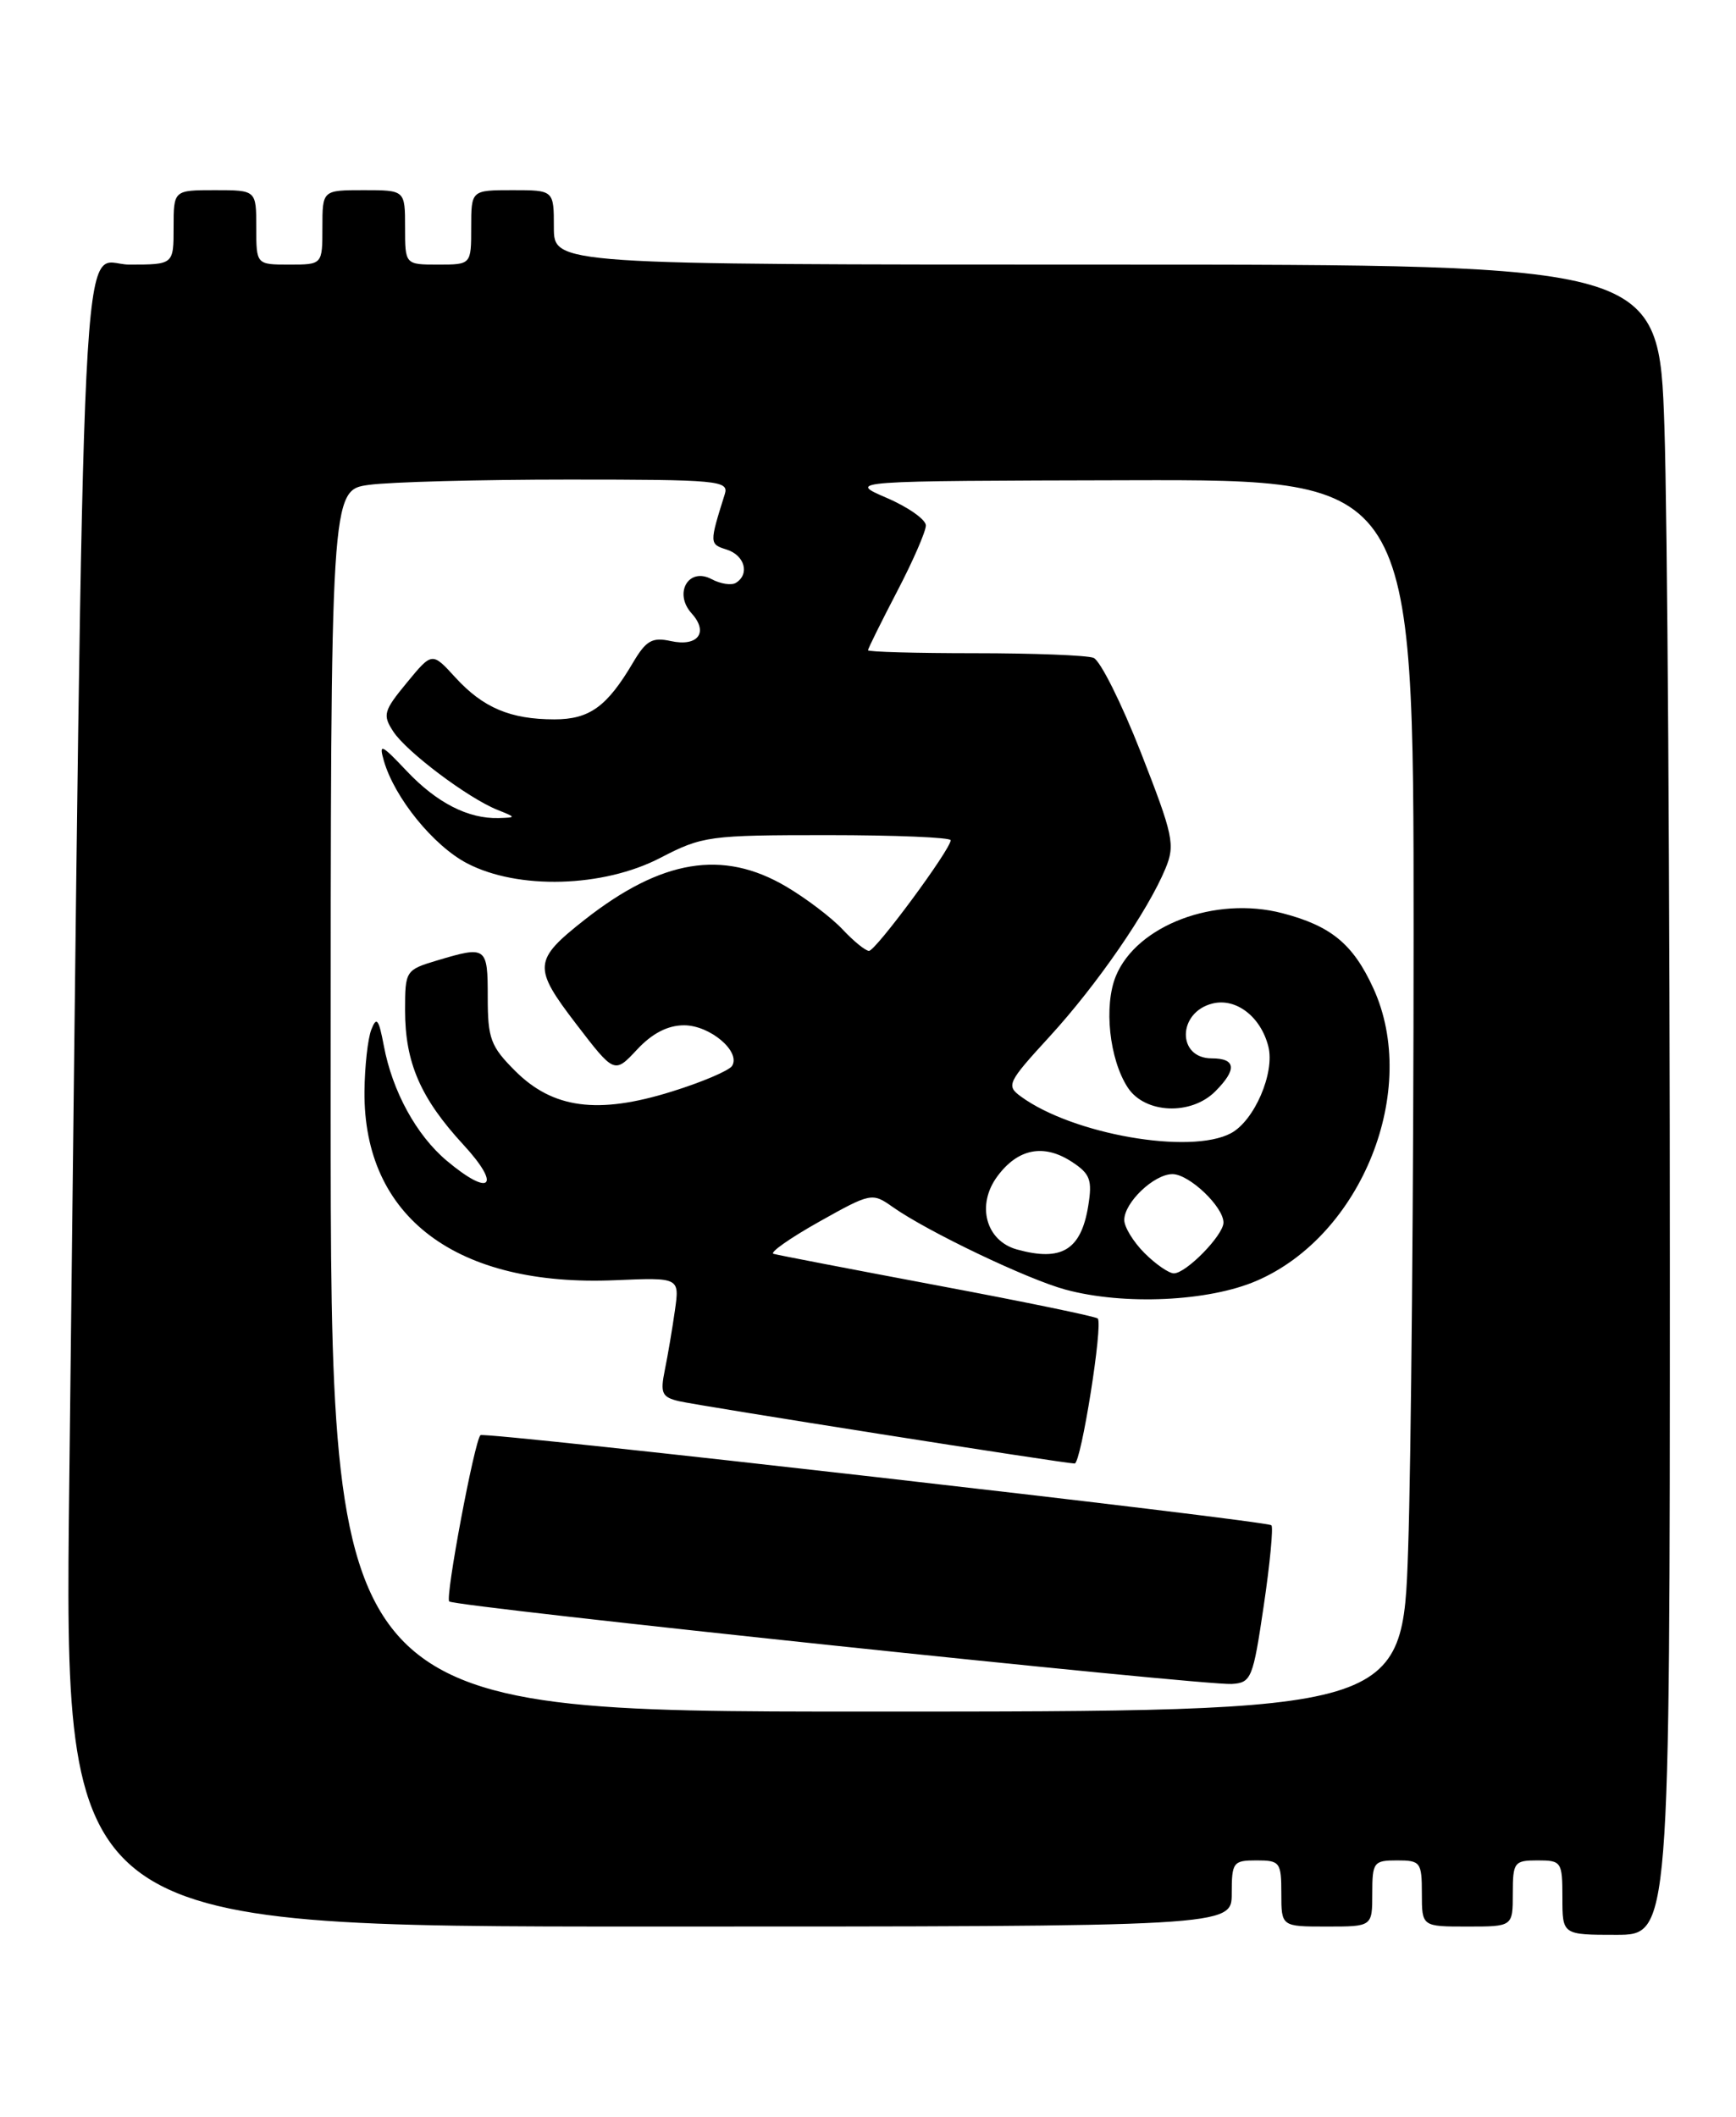 <?xml version="1.0" encoding="UTF-8" standalone="no"?>
<!DOCTYPE svg PUBLIC "-//W3C//DTD SVG 1.1//EN" "http://www.w3.org/Graphics/SVG/1.1/DTD/svg11.dtd" >
<svg xmlns="http://www.w3.org/2000/svg" xmlns:xlink="http://www.w3.org/1999/xlink" version="1.1" viewBox="0 0 210 256">
 <g >
 <path fill="currentColor"
d=" M 202.00 152.66 C 202.00 107.92 201.70 62.47 201.34 51.66 C 200.68 32.00 200.68 32.00 133.84 32.00 C 67.00 32.00 67.00 32.00 67.00 27.50 C 67.00 23.00 67.00 23.00 62.00 23.00 C 57.00 23.00 57.00 23.00 57.00 27.50 C 57.00 32.00 57.00 32.00 53.00 32.00 C 49.00 32.00 49.00 32.00 49.00 27.50 C 49.00 23.00 49.00 23.00 44.00 23.00 C 39.00 23.00 39.00 23.00 39.00 27.50 C 39.00 32.00 39.00 32.00 35.00 32.00 C 31.00 32.00 31.00 32.00 31.00 27.50 C 31.00 23.00 31.00 23.00 26.00 23.00 C 21.00 23.00 21.00 23.00 21.00 27.50 C 21.00 32.00 21.00 32.00 15.62 32.00 C 9.61 32.00 10.25 19.13 8.38 179.25 C 7.75 233.00 7.75 233.00 78.38 233.00 C 149.00 233.00 149.00 233.00 149.00 229.00 C 149.00 225.22 149.17 225.00 152.00 225.00 C 154.83 225.00 155.00 225.22 155.00 229.00 C 155.00 233.00 155.00 233.00 160.50 233.00 C 166.00 233.00 166.00 233.00 166.00 229.00 C 166.00 225.22 166.17 225.00 169.00 225.00 C 171.83 225.00 172.00 225.22 172.00 229.00 C 172.00 233.00 172.00 233.00 177.50 233.00 C 183.00 233.00 183.00 233.00 183.00 229.00 C 183.00 225.22 183.17 225.00 186.00 225.00 C 188.89 225.00 189.00 225.17 189.00 229.50 C 189.00 234.00 189.00 234.00 195.50 234.00 C 202.00 234.00 202.00 234.00 202.00 152.66 Z  M 40.00 133.14 C 40.00 59.27 40.00 59.27 44.64 58.64 C 47.19 58.29 58.04 58.00 68.76 58.00 C 86.85 58.00 88.19 58.12 87.68 59.75 C 85.80 65.74 85.80 65.80 87.91 66.47 C 90.09 67.16 90.72 69.44 89.02 70.49 C 88.48 70.82 87.16 70.62 86.07 70.04 C 83.30 68.56 81.45 71.74 83.67 74.19 C 85.75 76.49 84.42 78.25 81.14 77.53 C 78.90 77.04 78.16 77.46 76.59 80.11 C 73.43 85.47 71.31 87.00 67.07 87.00 C 61.74 87.00 58.44 85.60 55.08 81.93 C 52.27 78.85 52.27 78.85 49.21 82.57 C 46.40 85.98 46.26 86.47 47.58 88.48 C 49.19 90.94 56.60 96.51 60.16 97.94 C 62.46 98.86 62.46 98.87 60.32 98.94 C 56.63 99.04 52.83 97.09 49.20 93.25 C 46.12 89.99 45.81 89.85 46.44 92.03 C 47.74 96.51 52.44 102.29 56.50 104.41 C 62.66 107.63 72.97 107.34 79.88 103.75 C 84.97 101.11 85.78 101.00 100.09 101.00 C 108.29 101.00 115.00 101.28 115.00 101.62 C 115.00 102.72 105.93 115.00 105.12 115.00 C 104.70 115.00 103.26 113.83 101.92 112.40 C 100.59 110.98 97.51 108.64 95.08 107.21 C 87.43 102.71 80.03 103.93 70.73 111.23 C 64.51 116.13 64.44 116.97 69.68 123.82 C 74.32 129.87 74.32 129.87 77.06 126.94 C 78.89 124.97 80.78 124.00 82.75 124.00 C 85.88 124.00 89.63 127.17 88.56 128.91 C 88.20 129.48 84.90 130.89 81.21 132.03 C 72.32 134.80 66.88 134.08 62.31 129.51 C 59.35 126.55 59.00 125.61 59.00 120.60 C 59.00 114.48 58.85 114.37 52.87 116.16 C 49.07 117.30 49.00 117.40 49.00 122.19 C 49.00 128.51 50.87 132.82 56.05 138.44 C 60.72 143.50 59.33 144.83 54.03 140.37 C 50.37 137.29 47.46 131.98 46.43 126.47 C 45.82 123.24 45.55 122.89 44.92 124.52 C 44.49 125.61 44.12 128.97 44.09 132.00 C 43.96 147.20 55.21 155.66 74.44 154.83 C 82.21 154.50 82.21 154.50 81.64 158.50 C 81.33 160.70 80.78 163.94 80.42 165.70 C 79.85 168.50 80.07 168.97 82.13 169.46 C 84.60 170.03 128.81 177.00 130.00 177.00 C 130.77 177.00 133.46 160.12 132.79 159.46 C 132.55 159.22 123.84 157.42 113.43 155.47 C 103.02 153.51 94.08 151.79 93.57 151.64 C 93.06 151.50 95.53 149.76 99.05 147.78 C 105.35 144.25 105.50 144.22 107.98 145.97 C 112.20 148.95 124.30 154.73 128.90 155.97 C 135.97 157.88 146.18 157.41 151.99 154.91 C 164.75 149.42 171.77 131.81 166.12 119.50 C 163.67 114.16 161.00 111.97 155.11 110.44 C 146.99 108.33 137.53 111.90 134.99 118.03 C 133.50 121.63 134.19 128.12 136.43 131.54 C 138.50 134.69 144.07 134.93 147.00 132.00 C 149.66 129.34 149.52 128.00 146.58 128.00 C 142.36 128.00 142.43 122.43 146.66 121.37 C 149.52 120.65 152.52 122.96 153.43 126.57 C 154.23 129.76 151.74 135.53 148.91 137.05 C 144.00 139.68 129.75 137.19 123.49 132.61 C 121.69 131.30 121.87 130.92 126.97 125.36 C 132.69 119.12 138.85 110.19 140.98 105.05 C 142.18 102.16 141.94 101.06 138.01 91.01 C 135.66 85.02 133.08 79.86 132.28 79.56 C 131.49 79.25 125.02 79.00 117.92 79.00 C 110.81 79.00 105.00 78.84 105.00 78.64 C 105.00 78.45 106.58 75.26 108.50 71.57 C 110.43 67.88 112.00 64.27 112.00 63.55 C 112.00 62.84 109.86 61.33 107.25 60.21 C 102.50 58.16 102.50 58.16 136.75 58.08 C 171.00 58.00 171.00 58.00 171.00 112.84 C 171.00 143.00 170.70 176.53 170.34 187.34 C 169.68 207.00 169.68 207.00 104.84 207.00 C 40.00 207.00 40.00 207.00 40.00 133.14 Z  M 152.87 194.21 C 153.63 189.09 154.04 184.71 153.80 184.47 C 153.22 183.89 58.62 173.12 58.12 173.57 C 57.40 174.24 53.84 193.17 54.34 193.68 C 54.98 194.32 145.61 203.87 149.00 203.66 C 151.37 203.51 151.57 203.01 152.87 194.21 Z  M 138.45 151.55 C 137.10 150.20 136.00 148.40 136.00 147.55 C 136.00 145.43 139.60 142.00 141.83 142.00 C 143.85 142.00 148.00 145.94 148.00 147.86 C 148.00 149.38 143.49 154.00 142.00 154.00 C 141.40 154.00 139.80 152.90 138.45 151.55 Z  M 123.01 151.11 C 119.24 150.06 118.08 145.71 120.66 142.25 C 123.15 138.89 126.28 138.30 129.67 140.52 C 131.88 141.97 132.15 142.70 131.64 145.85 C 130.77 151.18 128.42 152.61 123.01 151.11 Z "/>
</g>
</svg>